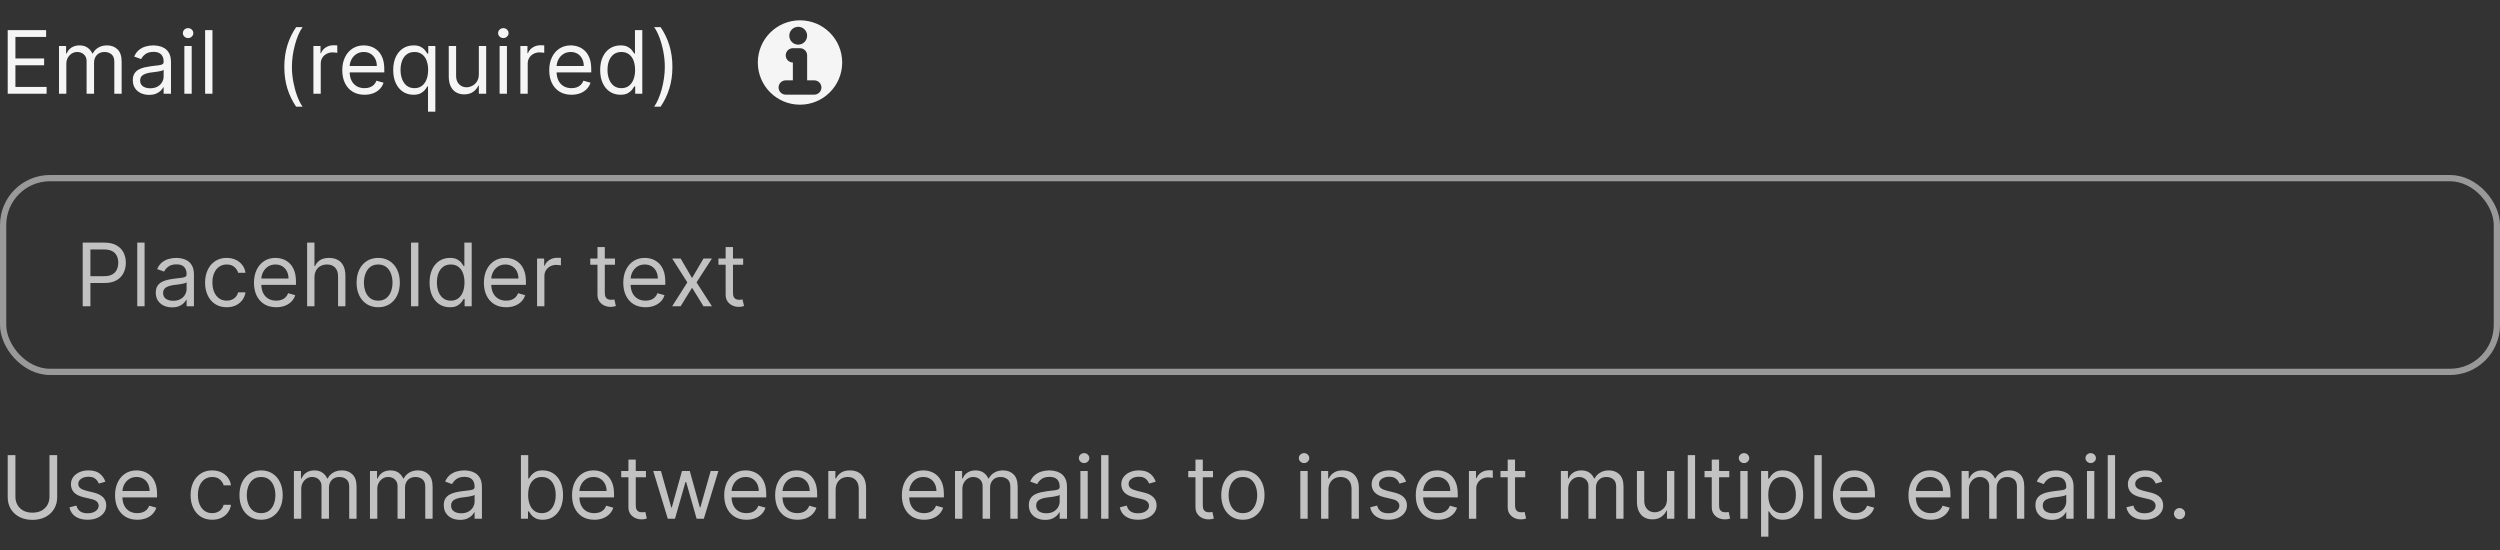<svg width="400" height="88" viewBox="0 0 400 88" fill="none" xmlns="http://www.w3.org/2000/svg">
<rect x="0" y="0" width="400" height="88" fill="#333333" stroke="none"/>
<path d="M1.233 15V4.818H7.378V5.912H2.466V9.352H7.06V10.446H2.466V13.906H7.457V15H1.233ZM9.441 15V7.364H10.575V8.557H10.674C10.833 8.149 11.09 7.833 11.445 7.607C11.799 7.379 12.225 7.264 12.722 7.264C13.226 7.264 13.645 7.379 13.98 7.607C14.318 7.833 14.582 8.149 14.771 8.557H14.85C15.046 8.162 15.339 7.849 15.73 7.617C16.121 7.382 16.59 7.264 17.137 7.264C17.82 7.264 18.378 7.478 18.812 7.906C19.247 8.33 19.464 8.991 19.464 9.889V15H18.291V9.889C18.291 9.326 18.136 8.923 17.828 8.681C17.52 8.439 17.157 8.318 16.739 8.318C16.202 8.318 15.787 8.481 15.492 8.805C15.197 9.127 15.049 9.535 15.049 10.028V15H13.856V9.77C13.856 9.336 13.715 8.986 13.433 8.721C13.152 8.452 12.789 8.318 12.345 8.318C12.04 8.318 11.755 8.399 11.489 8.562C11.227 8.724 11.015 8.95 10.853 9.238C10.694 9.523 10.614 9.853 10.614 10.227V15H9.441ZM23.856 15.179C23.372 15.179 22.933 15.088 22.539 14.905C22.144 14.72 21.831 14.453 21.599 14.105C21.367 13.754 21.251 13.329 21.251 12.832C21.251 12.395 21.337 12.04 21.51 11.768C21.682 11.493 21.912 11.278 22.201 11.122C22.489 10.966 22.807 10.85 23.155 10.774C23.506 10.695 23.86 10.632 24.214 10.585C24.678 10.526 25.054 10.481 25.343 10.451C25.634 10.418 25.846 10.363 25.979 10.287C26.115 10.211 26.183 10.078 26.183 9.889V9.849C26.183 9.359 26.049 8.978 25.78 8.706C25.515 8.434 25.112 8.298 24.572 8.298C24.012 8.298 23.573 8.421 23.255 8.666C22.936 8.911 22.713 9.173 22.584 9.452L21.47 9.054C21.669 8.59 21.934 8.229 22.265 7.97C22.6 7.708 22.965 7.526 23.359 7.423C23.757 7.317 24.148 7.264 24.532 7.264C24.778 7.264 25.059 7.294 25.378 7.354C25.699 7.41 26.009 7.528 26.307 7.707C26.609 7.886 26.859 8.156 27.058 8.517C27.257 8.878 27.356 9.362 27.356 9.969V15H26.183V13.966H26.123C26.044 14.132 25.911 14.309 25.726 14.498C25.54 14.687 25.293 14.848 24.985 14.98C24.677 15.113 24.3 15.179 23.856 15.179ZM24.035 14.125C24.499 14.125 24.89 14.034 25.209 13.852C25.53 13.669 25.772 13.434 25.934 13.146C26.1 12.857 26.183 12.554 26.183 12.236V11.162C26.133 11.222 26.024 11.276 25.855 11.326C25.689 11.372 25.497 11.414 25.278 11.45C25.063 11.483 24.852 11.513 24.647 11.54C24.445 11.563 24.28 11.583 24.154 11.599C23.85 11.639 23.564 11.704 23.299 11.793C23.038 11.88 22.825 12.01 22.663 12.186C22.504 12.358 22.424 12.594 22.424 12.892C22.424 13.3 22.575 13.608 22.877 13.817C23.182 14.022 23.568 14.125 24.035 14.125ZM29.498 15V7.364H30.671V15H29.498ZM30.094 6.091C29.866 6.091 29.668 6.013 29.503 5.857C29.34 5.701 29.259 5.514 29.259 5.295C29.259 5.077 29.34 4.889 29.503 4.734C29.668 4.578 29.866 4.5 30.094 4.5C30.323 4.5 30.518 4.578 30.681 4.734C30.847 4.889 30.93 5.077 30.93 5.295C30.93 5.514 30.847 5.701 30.681 5.857C30.518 6.013 30.323 6.091 30.094 6.091ZM33.993 4.818V15H32.82V4.818H33.993Z" fill="white" fill-opacity="0.95"/>
<path d="M45.492 10.704C45.492 9.452 45.654 8.3 45.979 7.249C46.307 6.195 46.774 5.226 47.381 4.341H48.415C48.176 4.669 47.952 5.073 47.744 5.554C47.538 6.031 47.358 6.557 47.202 7.13C47.046 7.7 46.923 8.29 46.834 8.9C46.748 9.51 46.705 10.111 46.705 10.704C46.705 11.493 46.781 12.294 46.933 13.106C47.086 13.918 47.291 14.672 47.55 15.368C47.808 16.064 48.097 16.631 48.415 17.068H47.381C46.774 16.183 46.307 15.215 45.979 14.165C45.654 13.111 45.492 11.957 45.492 10.704ZM50.146 15V7.364H51.28V8.517H51.359C51.498 8.139 51.75 7.833 52.115 7.597C52.48 7.362 52.89 7.244 53.348 7.244C53.434 7.244 53.542 7.246 53.671 7.249C53.8 7.253 53.898 7.258 53.964 7.264V8.457C53.925 8.447 53.833 8.433 53.691 8.413C53.552 8.389 53.404 8.378 53.248 8.378C52.877 8.378 52.546 8.456 52.254 8.612C51.966 8.764 51.737 8.976 51.568 9.248C51.402 9.516 51.319 9.823 51.319 10.168V15H50.146ZM58.324 15.159C57.589 15.159 56.954 14.997 56.42 14.672C55.89 14.344 55.481 13.886 55.192 13.3C54.907 12.71 54.765 12.024 54.765 11.242C54.765 10.459 54.907 9.77 55.192 9.173C55.481 8.573 55.882 8.106 56.395 7.771C56.913 7.433 57.516 7.264 58.205 7.264C58.603 7.264 58.996 7.33 59.383 7.463C59.771 7.596 60.124 7.811 60.442 8.109C60.761 8.404 61.014 8.795 61.203 9.283C61.392 9.77 61.486 10.37 61.486 11.082V11.579H55.6V10.565H60.293C60.293 10.134 60.207 9.75 60.035 9.412C59.866 9.074 59.624 8.807 59.309 8.612C58.997 8.416 58.629 8.318 58.205 8.318C57.738 8.318 57.333 8.434 56.992 8.666C56.654 8.895 56.394 9.193 56.212 9.561C56.029 9.929 55.938 10.323 55.938 10.744V11.421C55.938 11.997 56.038 12.486 56.236 12.887C56.438 13.285 56.719 13.588 57.077 13.797C57.434 14.002 57.85 14.105 58.324 14.105C58.633 14.105 58.911 14.062 59.16 13.976C59.411 13.886 59.629 13.754 59.811 13.578C59.993 13.399 60.134 13.177 60.233 12.912L61.367 13.23C61.248 13.615 61.047 13.953 60.765 14.244C60.484 14.533 60.136 14.758 59.721 14.921C59.307 15.079 58.841 15.159 58.324 15.159ZM69.655 17.864H68.481V13.827H68.382C68.296 13.966 68.173 14.142 68.014 14.354C67.855 14.562 67.628 14.75 67.333 14.915C67.038 15.078 66.645 15.159 66.155 15.159C65.518 15.159 64.957 14.998 64.469 14.677C63.982 14.352 63.601 13.895 63.326 13.305C63.051 12.711 62.913 12.01 62.913 11.202C62.913 10.4 63.051 9.704 63.326 9.114C63.601 8.524 63.984 8.068 64.474 7.746C64.965 7.425 65.531 7.264 66.174 7.264C66.672 7.264 67.064 7.347 67.353 7.513C67.644 7.675 67.867 7.861 68.019 8.07C68.175 8.275 68.296 8.444 68.382 8.577H68.521V7.364H69.655V17.864ZM68.501 11.182C68.501 10.612 68.418 10.113 68.253 9.685C68.087 9.255 67.842 8.92 67.517 8.681C67.192 8.439 66.791 8.318 66.314 8.318C65.817 8.318 65.402 8.446 65.071 8.701C64.743 8.953 64.496 9.296 64.33 9.73C64.168 10.161 64.087 10.645 64.087 11.182C64.087 11.725 64.169 12.219 64.335 12.663C64.504 13.104 64.753 13.456 65.081 13.717C65.412 13.976 65.823 14.105 66.314 14.105C66.784 14.105 67.182 13.982 67.507 13.737C67.832 13.489 68.079 13.146 68.248 12.708C68.417 12.267 68.501 11.758 68.501 11.182ZM76.615 11.878V7.364H77.788V15H76.615V13.707H76.535C76.356 14.095 76.078 14.425 75.7 14.697C75.322 14.965 74.845 15.099 74.268 15.099C73.791 15.099 73.367 14.995 72.996 14.786C72.624 14.574 72.333 14.256 72.121 13.832C71.908 13.404 71.802 12.866 71.802 12.216V7.364H72.976V12.136C72.976 12.693 73.132 13.137 73.443 13.469C73.758 13.8 74.159 13.966 74.646 13.966C74.938 13.966 75.234 13.891 75.536 13.742C75.841 13.593 76.096 13.364 76.302 13.056C76.51 12.748 76.615 12.355 76.615 11.878ZM79.937 15V7.364H81.11V15H79.937ZM80.534 6.091C80.305 6.091 80.108 6.013 79.942 5.857C79.78 5.701 79.698 5.514 79.698 5.295C79.698 5.077 79.78 4.889 79.942 4.734C80.108 4.578 80.305 4.5 80.534 4.5C80.762 4.5 80.958 4.578 81.12 4.734C81.286 4.889 81.369 5.077 81.369 5.295C81.369 5.514 81.286 5.701 81.12 5.857C80.958 6.013 80.762 6.091 80.534 6.091ZM83.259 15V7.364H84.393V8.517H84.472C84.612 8.139 84.864 7.833 85.228 7.597C85.593 7.362 86.004 7.244 86.461 7.244C86.547 7.244 86.655 7.246 86.784 7.249C86.913 7.253 87.011 7.258 87.078 7.264V8.457C87.038 8.447 86.947 8.433 86.804 8.413C86.665 8.389 86.517 8.378 86.362 8.378C85.99 8.378 85.659 8.456 85.367 8.612C85.079 8.764 84.85 8.976 84.681 9.248C84.516 9.516 84.433 9.823 84.433 10.168V15H83.259ZM91.438 15.159C90.702 15.159 90.067 14.997 89.534 14.672C89.003 14.344 88.594 13.886 88.306 13.3C88.02 12.71 87.878 12.024 87.878 11.242C87.878 10.459 88.02 9.77 88.306 9.173C88.594 8.573 88.995 8.106 89.509 7.771C90.026 7.433 90.629 7.264 91.318 7.264C91.716 7.264 92.109 7.33 92.497 7.463C92.884 7.596 93.237 7.811 93.556 8.109C93.874 8.404 94.127 8.795 94.316 9.283C94.505 9.77 94.6 10.37 94.6 11.082V11.579H88.713V10.565H93.406C93.406 10.134 93.32 9.75 93.148 9.412C92.979 9.074 92.737 8.807 92.422 8.612C92.111 8.416 91.743 8.318 91.318 8.318C90.851 8.318 90.447 8.434 90.105 8.666C89.767 8.895 89.507 9.193 89.325 9.561C89.142 9.929 89.051 10.323 89.051 10.744V11.421C89.051 11.997 89.151 12.486 89.35 12.887C89.552 13.285 89.832 13.588 90.19 13.797C90.548 14.002 90.964 14.105 91.438 14.105C91.746 14.105 92.024 14.062 92.273 13.976C92.525 13.886 92.742 13.754 92.924 13.578C93.106 13.399 93.247 13.177 93.347 12.912L94.48 13.23C94.361 13.615 94.16 13.953 93.879 14.244C93.597 14.533 93.249 14.758 92.835 14.921C92.42 15.079 91.955 15.159 91.438 15.159ZM99.268 15.159C98.632 15.159 98.07 14.998 97.583 14.677C97.095 14.352 96.714 13.895 96.439 13.305C96.164 12.711 96.026 12.01 96.026 11.202C96.026 10.4 96.164 9.704 96.439 9.114C96.714 8.524 97.097 8.068 97.588 7.746C98.078 7.425 98.645 7.264 99.288 7.264C99.785 7.264 100.178 7.347 100.466 7.513C100.758 7.675 100.98 7.861 101.132 8.07C101.288 8.275 101.409 8.444 101.495 8.577H101.595V4.818H102.768V15H101.634V13.827H101.495C101.409 13.966 101.286 14.142 101.127 14.354C100.968 14.562 100.741 14.75 100.446 14.915C100.151 15.078 99.758 15.159 99.268 15.159ZM99.427 14.105C99.898 14.105 100.295 13.982 100.62 13.737C100.945 13.489 101.192 13.146 101.361 12.708C101.53 12.267 101.615 11.758 101.615 11.182C101.615 10.612 101.532 10.113 101.366 9.685C101.2 9.255 100.955 8.92 100.63 8.681C100.305 8.439 99.904 8.318 99.427 8.318C98.93 8.318 98.516 8.446 98.184 8.701C97.856 8.953 97.609 9.296 97.443 9.73C97.281 10.161 97.2 10.645 97.2 11.182C97.2 11.725 97.283 12.219 97.448 12.663C97.617 13.104 97.866 13.456 98.194 13.717C98.525 13.976 98.936 14.105 99.427 14.105ZM107.585 10.704C107.585 11.957 107.421 13.111 107.093 14.165C106.768 15.215 106.303 16.183 105.696 17.068H104.662C104.901 16.74 105.123 16.336 105.328 15.855C105.537 15.378 105.719 14.854 105.875 14.284C106.031 13.711 106.152 13.119 106.238 12.509C106.328 11.896 106.372 11.294 106.372 10.704C106.372 9.916 106.296 9.115 106.144 8.303C105.991 7.491 105.786 6.737 105.527 6.041C105.269 5.345 104.98 4.778 104.662 4.341H105.696C106.303 5.226 106.768 6.195 107.093 7.249C107.421 8.3 107.585 9.452 107.585 10.704Z" fill="white" fill-opacity="0.95"/>
<path d="M128 16.75C131.728 16.75 134.75 13.728 134.75 10C134.75 6.272 131.728 3.25 128 3.25C124.272 3.25 121.25 6.272 121.25 10C121.25 13.728 124.272 16.75 128 16.75ZM126.286 5.714C126.286 4.925 126.925 4.286 127.714 4.286C128.503 4.286 129.143 4.925 129.143 5.714C129.143 6.503 128.503 7.143 127.714 7.143C126.925 7.143 126.286 6.503 126.286 5.714ZM126.857 10C126.226 10 125.714 9.488 125.714 8.857C125.714 8.226 126.226 7.714 126.857 7.714H128C128.631 7.714 129.143 8.226 129.143 8.857V12.857H130.286C130.917 12.857 131.429 13.369 131.429 14C131.429 14.631 130.917 15.143 130.286 15.143H125.714C125.083 15.143 124.571 14.631 124.571 14C124.571 13.369 125.083 12.857 125.714 12.857H126.857V10Z" fill="white" fill-opacity="0.95"/>
<rect x="0.5" y="28.5" width="399" height="31" rx="7.5" stroke="white" stroke-opacity="0.5"/>
<path d="M13.233 49V38.818H16.673C17.472 38.818 18.125 38.962 18.632 39.251C19.142 39.536 19.52 39.922 19.766 40.409C20.011 40.896 20.134 41.44 20.134 42.04C20.134 42.64 20.011 43.185 19.766 43.675C19.524 44.166 19.149 44.557 18.642 44.849C18.135 45.137 17.485 45.281 16.693 45.281H14.227V44.188H16.653C17.2 44.188 17.639 44.093 17.971 43.904C18.302 43.715 18.543 43.46 18.692 43.139C18.844 42.814 18.921 42.447 18.921 42.04C18.921 41.632 18.844 41.267 18.692 40.946C18.543 40.624 18.301 40.373 17.966 40.19C17.631 40.005 17.187 39.912 16.634 39.912H14.466V49H13.233ZM23.134 38.818V49H21.961V38.818H23.134ZM27.53 49.179C27.046 49.179 26.607 49.088 26.212 48.906C25.818 48.72 25.505 48.453 25.273 48.105C25.041 47.754 24.925 47.33 24.925 46.832C24.925 46.395 25.011 46.04 25.183 45.769C25.356 45.493 25.586 45.278 25.875 45.122C26.163 44.966 26.481 44.85 26.829 44.774C27.18 44.695 27.533 44.632 27.888 44.585C28.352 44.526 28.728 44.481 29.017 44.451C29.308 44.418 29.52 44.363 29.653 44.287C29.789 44.211 29.857 44.078 29.857 43.889V43.849C29.857 43.359 29.723 42.978 29.454 42.706C29.189 42.434 28.786 42.298 28.246 42.298C27.686 42.298 27.247 42.421 26.928 42.666C26.61 42.911 26.387 43.173 26.257 43.452L25.144 43.054C25.343 42.59 25.608 42.229 25.939 41.97C26.274 41.708 26.638 41.526 27.033 41.423C27.431 41.317 27.822 41.264 28.206 41.264C28.451 41.264 28.733 41.294 29.051 41.354C29.373 41.41 29.683 41.528 29.981 41.707C30.283 41.886 30.533 42.156 30.732 42.517C30.931 42.878 31.03 43.362 31.03 43.969V49H29.857V47.966H29.797C29.718 48.132 29.585 48.309 29.399 48.498C29.214 48.687 28.967 48.847 28.659 48.98C28.35 49.113 27.974 49.179 27.53 49.179ZM27.709 48.125C28.173 48.125 28.564 48.034 28.882 47.852C29.204 47.669 29.446 47.434 29.608 47.146C29.774 46.857 29.857 46.554 29.857 46.236V45.162C29.807 45.222 29.698 45.276 29.529 45.326C29.363 45.372 29.171 45.414 28.952 45.45C28.736 45.483 28.526 45.513 28.32 45.54C28.118 45.563 27.954 45.583 27.828 45.599C27.523 45.639 27.238 45.704 26.973 45.793C26.711 45.88 26.499 46.01 26.337 46.186C26.178 46.358 26.098 46.594 26.098 46.892C26.098 47.3 26.249 47.608 26.551 47.817C26.855 48.022 27.242 48.125 27.709 48.125ZM36.274 49.159C35.558 49.159 34.941 48.99 34.424 48.652C33.907 48.314 33.51 47.848 33.231 47.255C32.953 46.662 32.814 45.984 32.814 45.222C32.814 44.446 32.956 43.762 33.241 43.168C33.529 42.572 33.931 42.106 34.444 41.771C34.961 41.433 35.565 41.264 36.254 41.264C36.791 41.264 37.275 41.364 37.706 41.562C38.136 41.761 38.489 42.04 38.765 42.398C39.04 42.756 39.21 43.173 39.277 43.651H38.103C38.014 43.303 37.815 42.994 37.507 42.726C37.202 42.454 36.791 42.318 36.274 42.318C35.816 42.318 35.415 42.438 35.071 42.676C34.729 42.911 34.462 43.245 34.27 43.675C34.081 44.103 33.987 44.605 33.987 45.182C33.987 45.772 34.08 46.285 34.265 46.723C34.454 47.16 34.719 47.5 35.061 47.742C35.405 47.984 35.81 48.105 36.274 48.105C36.579 48.105 36.855 48.052 37.104 47.946C37.353 47.84 37.563 47.688 37.735 47.489C37.908 47.29 38.03 47.051 38.103 46.773H39.277C39.21 47.224 39.046 47.63 38.784 47.991C38.526 48.349 38.183 48.634 37.755 48.846C37.331 49.055 36.837 49.159 36.274 49.159ZM44.194 49.159C43.458 49.159 42.823 48.997 42.289 48.672C41.759 48.344 41.35 47.886 41.061 47.3C40.776 46.71 40.634 46.024 40.634 45.242C40.634 44.459 40.776 43.77 41.061 43.173C41.35 42.573 41.751 42.106 42.265 41.771C42.782 41.433 43.385 41.264 44.074 41.264C44.472 41.264 44.865 41.331 45.252 41.463C45.64 41.596 45.993 41.811 46.311 42.109C46.63 42.404 46.883 42.795 47.072 43.283C47.261 43.77 47.355 44.37 47.355 45.082V45.58H41.469V44.565H46.162C46.162 44.135 46.076 43.75 45.904 43.412C45.735 43.074 45.493 42.807 45.178 42.611C44.866 42.416 44.498 42.318 44.074 42.318C43.607 42.318 43.203 42.434 42.861 42.666C42.523 42.895 42.263 43.193 42.081 43.561C41.898 43.929 41.807 44.323 41.807 44.744V45.42C41.807 45.997 41.907 46.486 42.105 46.887C42.308 47.285 42.588 47.588 42.946 47.797C43.304 48.002 43.72 48.105 44.194 48.105C44.502 48.105 44.78 48.062 45.029 47.976C45.281 47.886 45.498 47.754 45.68 47.578C45.862 47.399 46.003 47.177 46.103 46.912L47.236 47.23C47.117 47.615 46.916 47.953 46.635 48.244C46.353 48.533 46.005 48.758 45.591 48.92C45.176 49.08 44.711 49.159 44.194 49.159ZM50.314 44.406V49H49.14V38.818H50.314V42.557H50.413C50.592 42.162 50.86 41.849 51.218 41.617C51.58 41.382 52.06 41.264 52.66 41.264C53.181 41.264 53.636 41.369 54.027 41.577C54.418 41.783 54.722 42.099 54.937 42.527C55.156 42.951 55.265 43.492 55.265 44.148V49H54.092V44.227C54.092 43.621 53.934 43.152 53.62 42.82C53.308 42.486 52.876 42.318 52.322 42.318C51.938 42.318 51.593 42.399 51.288 42.562C50.986 42.724 50.748 42.961 50.572 43.273C50.4 43.584 50.314 43.962 50.314 44.406ZM60.514 49.159C59.825 49.159 59.22 48.995 58.699 48.667C58.182 48.339 57.778 47.88 57.486 47.29C57.198 46.7 57.054 46.01 57.054 45.222C57.054 44.426 57.198 43.732 57.486 43.139C57.778 42.545 58.182 42.084 58.699 41.756C59.22 41.428 59.825 41.264 60.514 41.264C61.203 41.264 61.807 41.428 62.324 41.756C62.844 42.084 63.248 42.545 63.537 43.139C63.828 43.732 63.974 44.426 63.974 45.222C63.974 46.01 63.828 46.7 63.537 47.29C63.248 47.88 62.844 48.339 62.324 48.667C61.807 48.995 61.203 49.159 60.514 49.159ZM60.514 48.105C61.038 48.105 61.469 47.971 61.807 47.702C62.145 47.434 62.395 47.081 62.557 46.644C62.72 46.206 62.801 45.732 62.801 45.222C62.801 44.711 62.72 44.236 62.557 43.795C62.395 43.354 62.145 42.998 61.807 42.726C61.469 42.454 61.038 42.318 60.514 42.318C59.99 42.318 59.559 42.454 59.221 42.726C58.883 42.998 58.633 43.354 58.471 43.795C58.308 44.236 58.227 44.711 58.227 45.222C58.227 45.732 58.308 46.206 58.471 46.644C58.633 47.081 58.883 47.434 59.221 47.702C59.559 47.971 59.99 48.105 60.514 48.105ZM66.939 38.818V49H65.765V38.818H66.939ZM71.971 49.159C71.335 49.159 70.773 48.998 70.286 48.677C69.799 48.352 69.417 47.895 69.142 47.305C68.867 46.711 68.73 46.01 68.73 45.202C68.73 44.4 68.867 43.704 69.142 43.114C69.417 42.524 69.8 42.068 70.291 41.746C70.781 41.425 71.348 41.264 71.991 41.264C72.488 41.264 72.881 41.347 73.169 41.513C73.461 41.675 73.683 41.861 73.835 42.07C73.991 42.275 74.112 42.444 74.198 42.577H74.298V38.818H75.471V49H74.338V47.827H74.198C74.112 47.966 73.99 48.142 73.83 48.354C73.671 48.562 73.444 48.75 73.149 48.916C72.854 49.078 72.462 49.159 71.971 49.159ZM72.13 48.105C72.601 48.105 72.999 47.983 73.323 47.737C73.648 47.489 73.895 47.146 74.064 46.708C74.233 46.267 74.318 45.758 74.318 45.182C74.318 44.612 74.235 44.113 74.069 43.685C73.903 43.255 73.658 42.92 73.333 42.681C73.008 42.439 72.607 42.318 72.13 42.318C71.633 42.318 71.219 42.446 70.887 42.701C70.559 42.953 70.312 43.296 70.147 43.73C69.984 44.161 69.903 44.645 69.903 45.182C69.903 45.725 69.986 46.219 70.151 46.663C70.32 47.104 70.569 47.456 70.897 47.717C71.229 47.976 71.64 48.105 72.13 48.105ZM80.985 49.159C80.249 49.159 79.614 48.997 79.08 48.672C78.55 48.344 78.141 47.886 77.853 47.3C77.567 46.71 77.425 46.024 77.425 45.242C77.425 44.459 77.567 43.77 77.853 43.173C78.141 42.573 78.542 42.106 79.056 41.771C79.573 41.433 80.176 41.264 80.865 41.264C81.263 41.264 81.656 41.331 82.043 41.463C82.431 41.596 82.784 41.811 83.103 42.109C83.421 42.404 83.674 42.795 83.863 43.283C84.052 43.77 84.147 44.37 84.147 45.082V45.58H78.26V44.565H82.953C82.953 44.135 82.867 43.75 82.695 43.412C82.526 43.074 82.284 42.807 81.969 42.611C81.657 42.416 81.29 42.318 80.865 42.318C80.398 42.318 79.993 42.434 79.652 42.666C79.314 42.895 79.054 43.193 78.872 43.561C78.689 43.929 78.598 44.323 78.598 44.744V45.42C78.598 45.997 78.698 46.486 78.897 46.887C79.099 47.285 79.379 47.588 79.737 47.797C80.095 48.002 80.511 48.105 80.985 48.105C81.293 48.105 81.571 48.062 81.82 47.976C82.072 47.886 82.289 47.754 82.471 47.578C82.653 47.399 82.794 47.177 82.894 46.912L84.027 47.23C83.908 47.615 83.707 47.953 83.426 48.244C83.144 48.533 82.796 48.758 82.382 48.92C81.967 49.08 81.502 49.159 80.985 49.159ZM85.931 49V41.364H87.065V42.517H87.144C87.284 42.139 87.535 41.833 87.9 41.597C88.265 41.362 88.676 41.244 89.133 41.244C89.219 41.244 89.327 41.246 89.456 41.249C89.585 41.253 89.683 41.258 89.749 41.264V42.457C89.71 42.447 89.618 42.432 89.476 42.413C89.337 42.389 89.189 42.378 89.034 42.378C88.662 42.378 88.331 42.456 88.039 42.611C87.751 42.764 87.522 42.976 87.353 43.248C87.187 43.516 87.105 43.823 87.105 44.168V49H85.931ZM98.399 41.364V42.358H94.441V41.364H98.399ZM95.595 39.534H96.768V46.812C96.768 47.144 96.816 47.392 96.912 47.558C97.012 47.721 97.138 47.83 97.29 47.886C97.446 47.939 97.61 47.966 97.782 47.966C97.912 47.966 98.018 47.959 98.1 47.946C98.183 47.929 98.25 47.916 98.299 47.906L98.538 48.96C98.459 48.99 98.347 49.02 98.205 49.05C98.062 49.083 97.882 49.099 97.663 49.099C97.332 49.099 97.007 49.028 96.689 48.886C96.374 48.743 96.112 48.526 95.903 48.234C95.698 47.943 95.595 47.575 95.595 47.131V39.534ZM103.283 49.159C102.548 49.159 101.913 48.997 101.379 48.672C100.849 48.344 100.44 47.886 100.151 47.3C99.866 46.71 99.724 46.024 99.724 45.242C99.724 44.459 99.866 43.77 100.151 43.173C100.44 42.573 100.841 42.106 101.354 41.771C101.871 41.433 102.475 41.264 103.164 41.264C103.562 41.264 103.955 41.331 104.342 41.463C104.73 41.596 105.083 41.811 105.401 42.109C105.719 42.404 105.973 42.795 106.162 43.283C106.351 43.77 106.445 44.37 106.445 45.082V45.58H100.559V44.565H105.252C105.252 44.135 105.166 43.75 104.994 43.412C104.825 43.074 104.583 42.807 104.268 42.611C103.956 42.416 103.588 42.318 103.164 42.318C102.697 42.318 102.292 42.434 101.951 42.666C101.613 42.895 101.353 43.193 101.17 43.561C100.988 43.929 100.897 44.323 100.897 44.744V45.42C100.897 45.997 100.996 46.486 101.195 46.887C101.397 47.285 101.678 47.588 102.036 47.797C102.393 48.002 102.809 48.105 103.283 48.105C103.592 48.105 103.87 48.062 104.119 47.976C104.371 47.886 104.588 47.754 104.77 47.578C104.952 47.399 105.093 47.177 105.192 46.912L106.326 47.23C106.207 47.615 106.006 47.953 105.724 48.244C105.443 48.533 105.095 48.758 104.68 48.92C104.266 49.08 103.8 49.159 103.283 49.159ZM108.9 41.364L110.73 44.486L112.559 41.364H113.911L111.445 45.182L113.911 49H112.559L110.73 46.037L108.9 49H107.548L109.974 45.182L107.548 41.364H108.9ZM118.907 41.364V42.358H114.949V41.364H118.907ZM116.103 39.534H117.276V46.812C117.276 47.144 117.324 47.392 117.42 47.558C117.52 47.721 117.645 47.83 117.798 47.886C117.954 47.939 118.118 47.966 118.29 47.966C118.419 47.966 118.525 47.959 118.608 47.946C118.691 47.929 118.757 47.916 118.807 47.906L119.046 48.96C118.966 48.99 118.855 49.02 118.713 49.05C118.57 49.083 118.39 49.099 118.171 49.099C117.839 49.099 117.515 49.028 117.196 48.886C116.882 48.743 116.62 48.526 116.411 48.234C116.205 47.943 116.103 47.575 116.103 47.131V39.534Z" fill="white" fill-opacity="0.7"/>
<path d="M7.915 72.818H9.148V79.56C9.148 80.256 8.984 80.877 8.656 81.424C8.331 81.968 7.872 82.397 7.278 82.712C6.685 83.023 5.989 83.179 5.19 83.179C4.392 83.179 3.696 83.023 3.102 82.712C2.509 82.397 2.048 81.968 1.72 81.424C1.395 80.877 1.233 80.256 1.233 79.56V72.818H2.466V79.46C2.466 79.957 2.575 80.4 2.794 80.788C3.013 81.172 3.324 81.475 3.729 81.697C4.136 81.916 4.624 82.026 5.19 82.026C5.757 82.026 6.244 81.916 6.652 81.697C7.06 81.475 7.371 81.172 7.587 80.788C7.805 80.4 7.915 79.957 7.915 79.46V72.818ZM16.86 77.074L15.806 77.372C15.74 77.197 15.642 77.026 15.513 76.86C15.387 76.691 15.214 76.552 14.996 76.442C14.777 76.333 14.497 76.278 14.155 76.278C13.688 76.278 13.299 76.386 12.987 76.602C12.679 76.814 12.525 77.084 12.525 77.412C12.525 77.704 12.631 77.934 12.843 78.103C13.055 78.272 13.386 78.413 13.837 78.526L14.971 78.804C15.653 78.97 16.162 79.223 16.497 79.565C16.832 79.903 16.999 80.338 16.999 80.872C16.999 81.31 16.873 81.701 16.621 82.046C16.373 82.39 16.025 82.662 15.577 82.861C15.13 83.06 14.609 83.159 14.016 83.159C13.237 83.159 12.593 82.99 12.082 82.652C11.572 82.314 11.249 81.82 11.113 81.171L12.226 80.892C12.332 81.303 12.533 81.611 12.828 81.817C13.126 82.022 13.516 82.125 13.996 82.125C14.543 82.125 14.977 82.009 15.299 81.777C15.624 81.542 15.786 81.26 15.786 80.932C15.786 80.667 15.693 80.445 15.508 80.266C15.322 80.083 15.037 79.947 14.652 79.858L13.38 79.56C12.681 79.394 12.167 79.137 11.839 78.789C11.514 78.438 11.351 77.999 11.351 77.472C11.351 77.041 11.472 76.66 11.714 76.328C11.96 75.997 12.293 75.737 12.714 75.548C13.138 75.359 13.618 75.264 14.155 75.264C14.911 75.264 15.504 75.43 15.935 75.761C16.369 76.093 16.678 76.53 16.86 77.074ZM21.967 83.159C21.231 83.159 20.596 82.997 20.063 82.672C19.533 82.344 19.123 81.886 18.835 81.3C18.55 80.71 18.407 80.024 18.407 79.242C18.407 78.459 18.55 77.77 18.835 77.173C19.123 76.573 19.524 76.106 20.038 75.771C20.555 75.433 21.158 75.264 21.848 75.264C22.245 75.264 22.638 75.331 23.026 75.463C23.414 75.596 23.767 75.811 24.085 76.109C24.403 76.404 24.657 76.796 24.846 77.283C25.034 77.77 25.129 78.37 25.129 79.082V79.579H19.242V78.565H23.936C23.936 78.135 23.85 77.75 23.677 77.412C23.508 77.074 23.266 76.807 22.951 76.612C22.64 76.416 22.272 76.318 21.848 76.318C21.38 76.318 20.976 76.434 20.635 76.666C20.297 76.895 20.036 77.193 19.854 77.561C19.672 77.929 19.581 78.323 19.581 78.744V79.421C19.581 79.997 19.68 80.486 19.879 80.887C20.081 81.285 20.361 81.588 20.719 81.797C21.077 82.002 21.493 82.105 21.967 82.105C22.275 82.105 22.554 82.062 22.802 81.976C23.054 81.886 23.271 81.754 23.453 81.578C23.636 81.399 23.777 81.177 23.876 80.912L25.01 81.23C24.89 81.615 24.69 81.953 24.408 82.244C24.126 82.533 23.778 82.758 23.364 82.921C22.95 83.079 22.484 83.159 21.967 83.159ZM33.953 83.159C33.238 83.159 32.621 82.99 32.104 82.652C31.587 82.314 31.189 81.848 30.911 81.255C30.633 80.662 30.493 79.984 30.493 79.222C30.493 78.446 30.636 77.762 30.921 77.168C31.209 76.572 31.61 76.106 32.124 75.771C32.641 75.433 33.244 75.264 33.934 75.264C34.471 75.264 34.954 75.364 35.385 75.562C35.816 75.761 36.169 76.04 36.444 76.398C36.719 76.756 36.89 77.173 36.956 77.651H35.783C35.694 77.303 35.495 76.994 35.186 76.726C34.882 76.454 34.471 76.318 33.953 76.318C33.496 76.318 33.095 76.438 32.75 76.676C32.409 76.912 32.142 77.245 31.95 77.675C31.761 78.103 31.666 78.605 31.666 79.182C31.666 79.772 31.759 80.285 31.945 80.723C32.134 81.16 32.399 81.5 32.74 81.742C33.085 81.984 33.489 82.105 33.953 82.105C34.258 82.105 34.535 82.052 34.784 81.946C35.032 81.84 35.243 81.688 35.415 81.489C35.587 81.29 35.71 81.051 35.783 80.773H36.956C36.89 81.224 36.726 81.629 36.464 81.991C36.206 82.349 35.863 82.634 35.435 82.846C35.011 83.055 34.517 83.159 33.953 83.159ZM41.774 83.159C41.084 83.159 40.48 82.995 39.959 82.667C39.442 82.339 39.038 81.88 38.746 81.29C38.458 80.7 38.314 80.01 38.314 79.222C38.314 78.426 38.458 77.732 38.746 77.138C39.038 76.545 39.442 76.085 39.959 75.756C40.48 75.428 41.084 75.264 41.774 75.264C42.463 75.264 43.066 75.428 43.584 75.756C44.104 76.085 44.508 76.545 44.797 77.138C45.088 77.732 45.234 78.426 45.234 79.222C45.234 80.01 45.088 80.7 44.797 81.29C44.508 81.88 44.104 82.339 43.584 82.667C43.066 82.995 42.463 83.159 41.774 83.159ZM41.774 82.105C42.297 82.105 42.728 81.971 43.066 81.702C43.404 81.434 43.655 81.081 43.817 80.644C43.98 80.206 44.061 79.732 44.061 79.222C44.061 78.711 43.98 78.236 43.817 77.795C43.655 77.354 43.404 76.998 43.066 76.726C42.728 76.454 42.297 76.318 41.774 76.318C41.25 76.318 40.819 76.454 40.481 76.726C40.143 76.998 39.893 77.354 39.73 77.795C39.568 78.236 39.487 78.711 39.487 79.222C39.487 79.732 39.568 80.206 39.73 80.644C39.893 81.081 40.143 81.434 40.481 81.702C40.819 81.971 41.25 82.105 41.774 82.105ZM47.025 83V75.364H48.159V76.557H48.258C48.417 76.149 48.674 75.833 49.029 75.607C49.383 75.379 49.809 75.264 50.306 75.264C50.81 75.264 51.229 75.379 51.564 75.607C51.902 75.833 52.166 76.149 52.355 76.557H52.434C52.63 76.162 52.923 75.849 53.314 75.617C53.705 75.382 54.174 75.264 54.721 75.264C55.404 75.264 55.962 75.478 56.397 75.906C56.831 76.33 57.048 76.991 57.048 77.889V83H55.874V77.889C55.874 77.326 55.72 76.923 55.412 76.681C55.104 76.439 54.741 76.318 54.323 76.318C53.786 76.318 53.37 76.481 53.075 76.805C52.781 77.127 52.633 77.535 52.633 78.028V83H51.44V77.77C51.44 77.336 51.299 76.986 51.017 76.721C50.736 76.452 50.373 76.318 49.928 76.318C49.623 76.318 49.339 76.399 49.073 76.562C48.812 76.724 48.599 76.95 48.437 77.238C48.278 77.523 48.198 77.853 48.198 78.227V83H47.025ZM59.193 83V75.364H60.327V76.557H60.426C60.585 76.149 60.842 75.833 61.197 75.607C61.551 75.379 61.977 75.264 62.474 75.264C62.978 75.264 63.397 75.379 63.732 75.607C64.07 75.833 64.334 76.149 64.522 76.557H64.602C64.798 76.162 65.091 75.849 65.482 75.617C65.873 75.382 66.342 75.264 66.889 75.264C67.572 75.264 68.13 75.478 68.564 75.906C68.999 76.33 69.216 76.991 69.216 77.889V83H68.042V77.889C68.042 77.326 67.888 76.923 67.58 76.681C67.272 76.439 66.909 76.318 66.491 76.318C65.954 76.318 65.538 76.481 65.243 76.805C64.948 77.127 64.801 77.535 64.801 78.028V83H63.608V77.77C63.608 77.336 63.467 76.986 63.185 76.721C62.904 76.452 62.541 76.318 62.096 76.318C61.791 76.318 61.507 76.399 61.241 76.562C60.98 76.724 60.767 76.95 60.605 77.238C60.446 77.523 60.366 77.853 60.366 78.227V83H59.193ZM73.608 83.179C73.124 83.179 72.685 83.088 72.291 82.906C71.896 82.72 71.583 82.453 71.351 82.105C71.119 81.754 71.003 81.329 71.003 80.832C71.003 80.395 71.089 80.04 71.261 79.769C71.434 79.493 71.664 79.278 71.953 79.122C72.241 78.966 72.559 78.85 72.907 78.774C73.258 78.695 73.611 78.632 73.966 78.585C74.43 78.526 74.806 78.481 75.095 78.451C75.386 78.418 75.598 78.363 75.731 78.287C75.867 78.211 75.935 78.078 75.935 77.889V77.849C75.935 77.359 75.801 76.978 75.532 76.706C75.267 76.434 74.864 76.298 74.324 76.298C73.764 76.298 73.325 76.421 73.007 76.666C72.688 76.912 72.465 77.173 72.335 77.452L71.222 77.054C71.421 76.59 71.686 76.229 72.017 75.97C72.352 75.708 72.717 75.526 73.111 75.423C73.509 75.317 73.9 75.264 74.284 75.264C74.529 75.264 74.811 75.294 75.129 75.354C75.451 75.41 75.761 75.528 76.059 75.707C76.361 75.886 76.611 76.156 76.81 76.517C77.009 76.878 77.108 77.362 77.108 77.969V83H75.935V81.966H75.875C75.796 82.132 75.663 82.309 75.478 82.498C75.292 82.687 75.045 82.847 74.737 82.98C74.428 83.113 74.052 83.179 73.608 83.179ZM73.787 82.125C74.251 82.125 74.642 82.034 74.96 81.852C75.282 81.669 75.524 81.434 75.686 81.146C75.852 80.857 75.935 80.554 75.935 80.236V79.162C75.885 79.222 75.776 79.276 75.607 79.326C75.441 79.372 75.249 79.414 75.03 79.45C74.815 79.483 74.604 79.513 74.399 79.54C74.196 79.563 74.032 79.583 73.906 79.599C73.602 79.639 73.317 79.704 73.051 79.793C72.79 79.879 72.577 80.01 72.415 80.186C72.256 80.358 72.176 80.594 72.176 80.892C72.176 81.3 72.327 81.608 72.629 81.817C72.934 82.022 73.32 82.125 73.787 82.125ZM83.346 83V72.818H84.519V76.577H84.619C84.705 76.444 84.825 76.275 84.977 76.07C85.133 75.861 85.355 75.675 85.643 75.513C85.935 75.347 86.329 75.264 86.826 75.264C87.469 75.264 88.036 75.425 88.527 75.746C89.017 76.068 89.4 76.524 89.675 77.114C89.95 77.704 90.088 78.4 90.088 79.202C90.088 80.01 89.95 80.711 89.675 81.305C89.4 81.895 89.019 82.352 88.532 82.677C88.044 82.998 87.483 83.159 86.846 83.159C86.356 83.159 85.963 83.078 85.668 82.915C85.373 82.75 85.146 82.562 84.987 82.354C84.828 82.142 84.705 81.966 84.619 81.827H84.48V83H83.346ZM84.5 79.182C84.5 79.758 84.584 80.267 84.753 80.708C84.922 81.146 85.169 81.489 85.494 81.737C85.819 81.983 86.216 82.105 86.687 82.105C87.178 82.105 87.587 81.976 87.915 81.717C88.247 81.456 88.495 81.104 88.661 80.663C88.83 80.219 88.914 79.725 88.914 79.182C88.914 78.645 88.832 78.161 88.666 77.73C88.503 77.296 88.257 76.953 87.925 76.701C87.597 76.446 87.184 76.318 86.687 76.318C86.21 76.318 85.809 76.439 85.484 76.681C85.159 76.92 84.914 77.254 84.748 77.685C84.582 78.113 84.5 78.612 84.5 79.182ZM95.084 83.159C94.348 83.159 93.714 82.997 93.18 82.672C92.65 82.344 92.24 81.886 91.952 81.3C91.667 80.71 91.525 80.024 91.525 79.242C91.525 78.459 91.667 77.77 91.952 77.173C92.24 76.573 92.641 76.106 93.155 75.771C93.672 75.433 94.275 75.264 94.965 75.264C95.363 75.264 95.755 75.331 96.143 75.463C96.531 75.596 96.884 75.811 97.202 76.109C97.52 76.404 97.774 76.796 97.963 77.283C98.152 77.77 98.246 78.37 98.246 79.082V79.579H92.36V78.565H97.053C97.053 78.135 96.967 77.75 96.794 77.412C96.625 77.074 96.383 76.807 96.069 76.612C95.757 76.416 95.389 76.318 94.965 76.318C94.498 76.318 94.093 76.434 93.752 76.666C93.414 76.895 93.153 77.193 92.971 77.561C92.789 77.929 92.698 78.323 92.698 78.744V79.421C92.698 79.997 92.797 80.486 92.996 80.887C93.198 81.285 93.478 81.588 93.836 81.797C94.194 82.002 94.61 82.105 95.084 82.105C95.392 82.105 95.671 82.062 95.919 81.976C96.171 81.886 96.388 81.754 96.571 81.578C96.753 81.399 96.894 81.177 96.993 80.912L98.127 81.23C98.007 81.615 97.807 81.953 97.525 82.244C97.243 82.533 96.895 82.758 96.481 82.921C96.067 83.079 95.601 83.159 95.084 83.159ZM103.352 75.364V76.358H99.394V75.364H103.352ZM100.548 73.534H101.721V80.812C101.721 81.144 101.769 81.392 101.865 81.558C101.965 81.721 102.091 81.83 102.243 81.886C102.399 81.939 102.563 81.966 102.735 81.966C102.865 81.966 102.971 81.959 103.054 81.946C103.136 81.93 103.203 81.916 103.252 81.906L103.491 82.96C103.412 82.99 103.301 83.02 103.158 83.05C103.016 83.083 102.835 83.099 102.616 83.099C102.285 83.099 101.96 83.028 101.642 82.886C101.327 82.743 101.065 82.526 100.856 82.234C100.651 81.943 100.548 81.575 100.548 81.131V73.534ZM106.847 83L104.52 75.364H105.753L107.404 81.21H107.483L109.114 75.364H110.367L111.978 81.19H112.057L113.708 75.364H114.941L112.614 83H111.461L109.79 77.133H109.671L108 83H106.847ZM119.434 83.159C118.698 83.159 118.063 82.997 117.53 82.672C116.999 82.344 116.59 81.886 116.302 81.3C116.017 80.71 115.874 80.024 115.874 79.242C115.874 78.459 116.017 77.77 116.302 77.173C116.59 76.573 116.991 76.106 117.505 75.771C118.022 75.433 118.625 75.264 119.314 75.264C119.712 75.264 120.105 75.331 120.493 75.463C120.881 75.596 121.233 75.811 121.552 76.109C121.87 76.404 122.123 76.796 122.312 77.283C122.501 77.77 122.596 78.37 122.596 79.082V79.579H116.709V78.565H121.403C121.403 78.135 121.316 77.75 121.144 77.412C120.975 77.074 120.733 76.807 120.418 76.612C120.107 76.416 119.739 76.318 119.314 76.318C118.847 76.318 118.443 76.434 118.101 76.666C117.763 76.895 117.503 77.193 117.321 77.561C117.139 77.929 117.047 78.323 117.047 78.744V79.421C117.047 79.997 117.147 80.486 117.346 80.887C117.548 81.285 117.828 81.588 118.186 81.797C118.544 82.002 118.96 82.105 119.434 82.105C119.742 82.105 120.02 82.062 120.269 81.976C120.521 81.886 120.738 81.754 120.92 81.578C121.103 81.399 121.243 81.177 121.343 80.912L122.476 81.23C122.357 81.615 122.157 81.953 121.875 82.244C121.593 82.533 121.245 82.758 120.831 82.921C120.416 83.079 119.951 83.159 119.434 83.159ZM127.582 83.159C126.846 83.159 126.212 82.997 125.678 82.672C125.148 82.344 124.738 81.886 124.45 81.3C124.165 80.71 124.023 80.024 124.023 79.242C124.023 78.459 124.165 77.77 124.45 77.173C124.738 76.573 125.14 76.106 125.653 75.771C126.17 75.433 126.773 75.264 127.463 75.264C127.861 75.264 128.253 75.331 128.641 75.463C129.029 75.596 129.382 75.811 129.7 76.109C130.018 76.404 130.272 76.796 130.461 77.283C130.65 77.77 130.744 78.37 130.744 79.082V79.579H124.858V78.565H129.551C129.551 78.135 129.465 77.75 129.292 77.412C129.123 77.074 128.881 76.807 128.567 76.612C128.255 76.416 127.887 76.318 127.463 76.318C126.996 76.318 126.591 76.434 126.25 76.666C125.912 76.895 125.652 77.193 125.469 77.561C125.287 77.929 125.196 78.323 125.196 78.744V79.421C125.196 79.997 125.295 80.486 125.494 80.887C125.696 81.285 125.976 81.588 126.334 81.797C126.692 82.002 127.108 82.105 127.582 82.105C127.89 82.105 128.169 82.062 128.417 81.976C128.669 81.886 128.886 81.754 129.069 81.578C129.251 81.399 129.392 81.177 129.491 80.912L130.625 81.23C130.506 81.615 130.305 81.953 130.023 82.244C129.742 82.533 129.394 82.758 128.979 82.921C128.565 83.079 128.099 83.159 127.582 83.159ZM133.702 78.406V83H132.529V75.364H133.662V76.557H133.762C133.941 76.169 134.213 75.858 134.577 75.622C134.942 75.383 135.412 75.264 135.989 75.264C136.506 75.264 136.959 75.37 137.346 75.582C137.734 75.791 138.036 76.109 138.251 76.537C138.467 76.961 138.574 77.498 138.574 78.148V83H137.401V78.227C137.401 77.627 137.245 77.16 136.934 76.825C136.622 76.487 136.195 76.318 135.651 76.318C135.277 76.318 134.942 76.399 134.647 76.562C134.355 76.724 134.125 76.961 133.956 77.273C133.787 77.584 133.702 77.962 133.702 78.406ZM147.858 83.159C147.122 83.159 146.487 82.997 145.953 82.672C145.423 82.344 145.014 81.886 144.725 81.3C144.44 80.71 144.298 80.024 144.298 79.242C144.298 78.459 144.44 77.77 144.725 77.173C145.014 76.573 145.415 76.106 145.929 75.771C146.446 75.433 147.049 75.264 147.738 75.264C148.136 75.264 148.529 75.331 148.917 75.463C149.304 75.596 149.657 75.811 149.975 76.109C150.294 76.404 150.547 76.796 150.736 77.283C150.925 77.77 151.02 78.37 151.02 79.082V79.579H145.133V78.565H149.826C149.826 78.135 149.74 77.75 149.568 77.412C149.399 77.074 149.157 76.807 148.842 76.612C148.53 76.416 148.163 76.318 147.738 76.318C147.271 76.318 146.867 76.434 146.525 76.666C146.187 76.895 145.927 77.193 145.745 77.561C145.562 77.929 145.471 78.323 145.471 78.744V79.421C145.471 79.997 145.571 80.486 145.77 80.887C145.972 81.285 146.252 81.588 146.61 81.797C146.968 82.002 147.384 82.105 147.858 82.105C148.166 82.105 148.444 82.062 148.693 81.976C148.945 81.886 149.162 81.754 149.344 81.578C149.526 81.399 149.667 81.177 149.767 80.912L150.9 81.23C150.781 81.615 150.58 81.953 150.299 82.244C150.017 82.533 149.669 82.758 149.255 82.921C148.84 83.079 148.375 83.159 147.858 83.159ZM152.804 83V75.364H153.938V76.557H154.037C154.196 76.149 154.453 75.833 154.808 75.607C155.163 75.379 155.588 75.264 156.086 75.264C156.589 75.264 157.009 75.379 157.343 75.607C157.681 75.833 157.945 76.149 158.134 76.557H158.213C158.409 76.162 158.702 75.849 159.093 75.617C159.484 75.382 159.953 75.264 160.5 75.264C161.183 75.264 161.742 75.478 162.176 75.906C162.61 76.33 162.827 76.991 162.827 77.889V83H161.654V77.889C161.654 77.326 161.5 76.923 161.191 76.681C160.883 76.439 160.52 76.318 160.103 76.318C159.566 76.318 159.15 76.481 158.855 76.805C158.56 77.127 158.412 77.535 158.412 78.028V83H157.219V77.77C157.219 77.336 157.078 76.986 156.797 76.721C156.515 76.452 156.152 76.318 155.708 76.318C155.403 76.318 155.118 76.399 154.853 76.562C154.591 76.724 154.379 76.95 154.216 77.238C154.057 77.523 153.978 77.853 153.978 78.227V83H152.804ZM167.219 83.179C166.736 83.179 166.296 83.088 165.902 82.906C165.508 82.72 165.194 82.453 164.962 82.105C164.73 81.754 164.614 81.329 164.614 80.832C164.614 80.395 164.701 80.04 164.873 79.769C165.045 79.493 165.276 79.278 165.564 79.122C165.852 78.966 166.17 78.85 166.518 78.774C166.87 78.695 167.223 78.632 167.577 78.585C168.041 78.526 168.418 78.481 168.706 78.451C168.998 78.418 169.21 78.363 169.342 78.287C169.478 78.211 169.546 78.078 169.546 77.889V77.849C169.546 77.359 169.412 76.978 169.143 76.706C168.878 76.434 168.476 76.298 167.935 76.298C167.375 76.298 166.936 76.421 166.618 76.666C166.3 76.912 166.076 77.173 165.947 77.452L164.833 77.054C165.032 76.59 165.297 76.229 165.629 75.97C165.963 75.708 166.328 75.526 166.722 75.423C167.12 75.317 167.511 75.264 167.896 75.264C168.141 75.264 168.423 75.294 168.741 75.354C169.062 75.41 169.372 75.528 169.67 75.707C169.972 75.886 170.222 76.156 170.421 76.517C170.62 76.878 170.719 77.362 170.719 77.969V83H169.546V81.966H169.487C169.407 82.132 169.274 82.309 169.089 82.498C168.903 82.687 168.656 82.847 168.348 82.98C168.04 83.113 167.664 83.179 167.219 83.179ZM167.398 82.125C167.862 82.125 168.254 82.034 168.572 81.852C168.893 81.669 169.135 81.434 169.298 81.146C169.463 80.857 169.546 80.554 169.546 80.236V79.162C169.496 79.222 169.387 79.276 169.218 79.326C169.052 79.372 168.86 79.414 168.641 79.45C168.426 79.483 168.215 79.513 168.01 79.54C167.808 79.563 167.644 79.583 167.518 79.599C167.213 79.639 166.928 79.704 166.663 79.793C166.401 79.879 166.189 80.01 166.026 80.186C165.867 80.358 165.788 80.594 165.788 80.892C165.788 81.3 165.938 81.608 166.24 81.817C166.545 82.022 166.931 82.125 167.398 82.125ZM172.861 83V75.364H174.034V83H172.861ZM173.458 74.091C173.229 74.091 173.032 74.013 172.866 73.857C172.704 73.701 172.622 73.514 172.622 73.296C172.622 73.077 172.704 72.889 172.866 72.734C173.032 72.578 173.229 72.5 173.458 72.5C173.686 72.5 173.882 72.578 174.044 72.734C174.21 72.889 174.293 73.077 174.293 73.296C174.293 73.514 174.21 73.701 174.044 73.857C173.882 74.013 173.686 74.091 173.458 74.091ZM177.357 72.818V83H176.183V72.818H177.357ZM184.915 77.074L183.861 77.372C183.794 77.197 183.697 77.026 183.567 76.86C183.441 76.691 183.269 76.552 183.05 76.442C182.831 76.333 182.551 76.278 182.21 76.278C181.743 76.278 181.353 76.386 181.042 76.602C180.733 76.814 180.579 77.084 180.579 77.412C180.579 77.704 180.685 77.934 180.898 78.103C181.11 78.272 181.441 78.413 181.892 78.526L183.025 78.804C183.708 78.97 184.217 79.223 184.552 79.565C184.886 79.903 185.054 80.338 185.054 80.872C185.054 81.31 184.928 81.701 184.676 82.046C184.427 82.39 184.079 82.662 183.632 82.861C183.184 83.06 182.664 83.159 182.071 83.159C181.292 83.159 180.647 82.99 180.137 82.652C179.626 82.314 179.303 81.82 179.167 81.171L180.281 80.892C180.387 81.303 180.588 81.611 180.883 81.817C181.181 82.022 181.57 82.125 182.051 82.125C182.598 82.125 183.032 82.009 183.354 81.777C183.678 81.542 183.841 81.26 183.841 80.932C183.841 80.667 183.748 80.445 183.562 80.266C183.377 80.083 183.092 79.947 182.707 79.858L181.434 79.56C180.735 79.394 180.221 79.137 179.893 78.789C179.568 78.438 179.406 77.999 179.406 77.472C179.406 77.041 179.527 76.66 179.769 76.328C180.014 75.997 180.347 75.737 180.768 75.548C181.193 75.359 181.673 75.264 182.21 75.264C182.966 75.264 183.559 75.43 183.99 75.761C184.424 76.093 184.732 76.53 184.915 77.074ZM194.078 75.364V76.358H190.121V75.364H194.078ZM191.275 73.534H192.448V80.812C192.448 81.144 192.496 81.392 192.592 81.558C192.691 81.721 192.817 81.83 192.97 81.886C193.126 81.939 193.29 81.966 193.462 81.966C193.591 81.966 193.697 81.959 193.78 81.946C193.863 81.93 193.929 81.916 193.979 81.906L194.218 82.96C194.138 82.99 194.027 83.02 193.885 83.05C193.742 83.083 193.561 83.099 193.343 83.099C193.011 83.099 192.686 83.028 192.368 82.886C192.053 82.743 191.792 82.526 191.583 82.234C191.377 81.943 191.275 81.575 191.275 81.131V73.534ZM198.864 83.159C198.174 83.159 197.569 82.995 197.049 82.667C196.532 82.339 196.128 81.88 195.836 81.29C195.548 80.7 195.403 80.01 195.403 79.222C195.403 78.426 195.548 77.732 195.836 77.138C196.128 76.545 196.532 76.085 197.049 75.756C197.569 75.428 198.174 75.264 198.864 75.264C199.553 75.264 200.156 75.428 200.673 75.756C201.194 76.085 201.598 76.545 201.886 77.138C202.178 77.732 202.324 78.426 202.324 79.222C202.324 80.01 202.178 80.7 201.886 81.29C201.598 81.88 201.194 82.339 200.673 82.667C200.156 82.995 199.553 83.159 198.864 83.159ZM198.864 82.105C199.387 82.105 199.818 81.971 200.156 81.702C200.494 81.434 200.745 81.081 200.907 80.644C201.069 80.206 201.151 79.732 201.151 79.222C201.151 78.711 201.069 78.236 200.907 77.795C200.745 77.354 200.494 76.998 200.156 76.726C199.818 76.454 199.387 76.318 198.864 76.318C198.34 76.318 197.909 76.454 197.571 76.726C197.233 76.998 196.983 77.354 196.82 77.795C196.658 78.236 196.577 78.711 196.577 79.222C196.577 79.732 196.658 80.206 196.82 80.644C196.983 81.081 197.233 81.434 197.571 81.702C197.909 81.971 198.34 82.105 198.864 82.105ZM208.052 83V75.364H209.226V83H208.052ZM208.649 74.091C208.42 74.091 208.223 74.013 208.057 73.857C207.895 73.701 207.814 73.514 207.814 73.296C207.814 73.077 207.895 72.889 208.057 72.734C208.223 72.578 208.42 72.5 208.649 72.5C208.878 72.5 209.073 72.578 209.236 72.734C209.401 72.889 209.484 73.077 209.484 73.296C209.484 73.514 209.401 73.701 209.236 73.857C209.073 74.013 208.878 74.091 208.649 74.091ZM212.548 78.406V83H211.375V75.364H212.508V76.557H212.608C212.787 76.169 213.058 75.858 213.423 75.622C213.788 75.383 214.258 75.264 214.835 75.264C215.352 75.264 215.804 75.37 216.192 75.582C216.58 75.791 216.882 76.109 217.097 76.537C217.312 76.961 217.42 77.498 217.42 78.148V83H216.247V78.227C216.247 77.627 216.091 77.16 215.779 76.825C215.468 76.487 215.04 76.318 214.497 76.318C214.122 76.318 213.788 76.399 213.493 76.562C213.201 76.724 212.971 76.961 212.801 77.273C212.632 77.584 212.548 77.962 212.548 78.406ZM224.973 77.074L223.919 77.372C223.853 77.197 223.755 77.026 223.626 76.86C223.5 76.691 223.328 76.552 223.109 76.442C222.89 76.333 222.61 76.278 222.269 76.278C221.801 76.278 221.412 76.386 221.1 76.602C220.792 76.814 220.638 77.084 220.638 77.412C220.638 77.704 220.744 77.934 220.956 78.103C221.168 78.272 221.5 78.413 221.95 78.526L223.084 78.804C223.767 78.97 224.276 79.223 224.61 79.565C224.945 79.903 225.112 80.338 225.112 80.872C225.112 81.31 224.986 81.701 224.735 82.046C224.486 82.39 224.138 82.662 223.691 82.861C223.243 83.06 222.723 83.159 222.129 83.159C221.351 83.159 220.706 82.99 220.195 82.652C219.685 82.314 219.362 81.82 219.226 81.171L220.34 80.892C220.446 81.303 220.646 81.611 220.941 81.817C221.24 82.022 221.629 82.125 222.11 82.125C222.656 82.125 223.091 82.009 223.412 81.777C223.737 81.542 223.899 81.26 223.899 80.932C223.899 80.667 223.807 80.445 223.621 80.266C223.435 80.083 223.15 79.947 222.766 79.858L221.493 79.56C220.794 79.394 220.28 79.137 219.952 78.789C219.627 78.438 219.465 77.999 219.465 77.472C219.465 77.041 219.586 76.66 219.828 76.328C220.073 75.997 220.406 75.737 220.827 75.548C221.251 75.359 221.732 75.264 222.269 75.264C223.024 75.264 223.618 75.43 224.048 75.761C224.483 76.093 224.791 76.53 224.973 77.074ZM230.08 83.159C229.344 83.159 228.71 82.997 228.176 82.672C227.646 82.344 227.237 81.886 226.948 81.3C226.663 80.71 226.521 80.024 226.521 79.242C226.521 78.459 226.663 77.77 226.948 77.173C227.237 76.573 227.638 76.106 228.151 75.771C228.668 75.433 229.272 75.264 229.961 75.264C230.359 75.264 230.751 75.331 231.139 75.463C231.527 75.596 231.88 75.811 232.198 76.109C232.516 76.404 232.77 76.796 232.959 77.283C233.148 77.77 233.242 78.37 233.242 79.082V79.579H227.356V78.565H232.049C232.049 78.135 231.963 77.75 231.79 77.412C231.621 77.074 231.379 76.807 231.065 76.612C230.753 76.416 230.385 76.318 229.961 76.318C229.494 76.318 229.089 76.434 228.748 76.666C228.41 76.895 228.15 77.193 227.967 77.561C227.785 77.929 227.694 78.323 227.694 78.744V79.421C227.694 79.997 227.793 80.486 227.992 80.887C228.194 81.285 228.474 81.588 228.832 81.797C229.19 82.002 229.606 82.105 230.08 82.105C230.388 82.105 230.667 82.062 230.915 81.976C231.167 81.886 231.384 81.754 231.567 81.578C231.749 81.399 231.89 81.177 231.989 80.912L233.123 81.23C233.004 81.615 232.803 81.953 232.521 82.244C232.24 82.533 231.892 82.758 231.477 82.921C231.063 83.079 230.597 83.159 230.08 83.159ZM235.027 83V75.364H236.161V76.517H236.24C236.379 76.139 236.631 75.833 236.996 75.597C237.36 75.362 237.771 75.244 238.229 75.244C238.315 75.244 238.423 75.246 238.552 75.249C238.681 75.253 238.779 75.258 238.845 75.264V76.457C238.805 76.447 238.714 76.433 238.572 76.413C238.433 76.389 238.285 76.378 238.129 76.378C237.758 76.378 237.427 76.456 237.135 76.612C236.847 76.764 236.618 76.976 236.449 77.248C236.283 77.516 236.2 77.823 236.2 78.168V83H235.027ZM244.036 75.364V76.358H240.078V75.364H244.036ZM241.232 73.534H242.405V80.812C242.405 81.144 242.453 81.392 242.549 81.558C242.648 81.721 242.774 81.83 242.927 81.886C243.083 81.939 243.247 81.966 243.419 81.966C243.548 81.966 243.654 81.959 243.737 81.946C243.82 81.93 243.886 81.916 243.936 81.906L244.175 82.96C244.095 82.99 243.984 83.02 243.842 83.05C243.699 83.083 243.518 83.099 243.3 83.099C242.968 83.099 242.643 83.028 242.325 82.886C242.01 82.743 241.749 82.526 241.54 82.234C241.334 81.943 241.232 81.575 241.232 81.131V73.534ZM249.738 83V75.364H250.871V76.557H250.971C251.13 76.149 251.387 75.833 251.741 75.607C252.096 75.379 252.522 75.264 253.019 75.264C253.523 75.264 253.942 75.379 254.277 75.607C254.615 75.833 254.879 76.149 255.067 76.557H255.147C255.343 76.162 255.636 75.849 256.027 75.617C256.418 75.382 256.887 75.264 257.434 75.264C258.117 75.264 258.675 75.478 259.109 75.906C259.544 76.33 259.761 76.991 259.761 77.889V83H258.587V77.889C258.587 77.326 258.433 76.923 258.125 76.681C257.817 76.439 257.454 76.318 257.036 76.318C256.499 76.318 256.083 76.481 255.788 76.805C255.493 77.127 255.346 77.535 255.346 78.028V83H254.153V77.77C254.153 77.336 254.012 76.986 253.73 76.721C253.448 76.452 253.085 76.318 252.641 76.318C252.336 76.318 252.051 76.399 251.786 76.562C251.524 76.724 251.312 76.95 251.15 77.238C250.991 77.523 250.911 77.853 250.911 78.227V83H249.738ZM266.718 79.878V75.364H267.892V83H266.718V81.707H266.639C266.46 82.095 266.181 82.425 265.804 82.697C265.426 82.965 264.949 83.099 264.372 83.099C263.895 83.099 263.47 82.995 263.099 82.786C262.728 82.574 262.436 82.256 262.224 81.832C262.012 81.404 261.906 80.865 261.906 80.216V75.364H263.079V80.136C263.079 80.693 263.235 81.137 263.547 81.469C263.861 81.8 264.262 81.966 264.75 81.966C265.041 81.966 265.338 81.891 265.64 81.742C265.944 81.593 266.2 81.364 266.405 81.056C266.614 80.748 266.718 80.355 266.718 79.878ZM271.214 72.818V83H270.041V72.818H271.214ZM276.684 75.364V76.358H272.727V75.364H276.684ZM273.88 73.534H275.053V80.812C275.053 81.144 275.101 81.392 275.197 81.558C275.297 81.721 275.423 81.83 275.575 81.886C275.731 81.939 275.895 81.966 276.067 81.966C276.197 81.966 276.303 81.959 276.386 81.946C276.469 81.93 276.535 81.916 276.585 81.906L276.823 82.96C276.744 82.99 276.633 83.02 276.49 83.05C276.348 83.083 276.167 83.099 275.948 83.099C275.617 83.099 275.292 83.028 274.974 82.886C274.659 82.743 274.397 82.526 274.188 82.234C273.983 81.943 273.88 81.575 273.88 81.131V73.534ZM278.449 83V75.364H279.622V83H278.449ZM279.045 74.091C278.817 74.091 278.62 74.013 278.454 73.857C278.291 73.701 278.21 73.514 278.21 73.296C278.21 73.077 278.291 72.889 278.454 72.734C278.62 72.578 278.817 72.5 279.045 72.5C279.274 72.5 279.47 72.578 279.632 72.734C279.798 72.889 279.881 73.077 279.881 73.296C279.881 73.514 279.798 73.701 279.632 73.857C279.47 74.013 279.274 74.091 279.045 74.091ZM281.771 85.864V75.364H282.905V76.577H283.044C283.13 76.444 283.249 76.275 283.402 76.07C283.558 75.861 283.78 75.675 284.068 75.513C284.36 75.347 284.754 75.264 285.251 75.264C285.894 75.264 286.461 75.425 286.952 75.746C287.442 76.068 287.825 76.524 288.1 77.114C288.375 77.704 288.513 78.4 288.513 79.202C288.513 80.01 288.375 80.711 288.1 81.305C287.825 81.895 287.444 82.352 286.956 82.677C286.469 82.998 285.907 83.159 285.271 83.159C284.781 83.159 284.388 83.078 284.093 82.915C283.798 82.75 283.571 82.562 283.412 82.354C283.253 82.142 283.13 81.966 283.044 81.827H282.944V85.864H281.771ZM282.925 79.182C282.925 79.758 283.009 80.267 283.178 80.708C283.347 81.146 283.594 81.489 283.919 81.737C284.244 81.983 284.641 82.105 285.112 82.105C285.603 82.105 286.012 81.976 286.34 81.717C286.671 81.456 286.92 81.104 287.086 80.663C287.255 80.219 287.339 79.725 287.339 79.182C287.339 78.645 287.256 78.161 287.091 77.73C286.928 77.296 286.681 76.953 286.35 76.701C286.022 76.446 285.609 76.318 285.112 76.318C284.635 76.318 284.234 76.439 283.909 76.681C283.584 76.92 283.339 77.254 283.173 77.685C283.007 78.113 282.925 78.612 282.925 79.182ZM291.476 72.818V83H290.302V72.818H291.476ZM296.826 83.159C296.091 83.159 295.456 82.997 294.922 82.672C294.392 82.344 293.983 81.886 293.694 81.3C293.409 80.71 293.267 80.024 293.267 79.242C293.267 78.459 293.409 77.77 293.694 77.173C293.983 76.573 294.384 76.106 294.897 75.771C295.414 75.433 296.018 75.264 296.707 75.264C297.105 75.264 297.498 75.331 297.885 75.463C298.273 75.596 298.626 75.811 298.944 76.109C299.262 76.404 299.516 76.796 299.705 77.283C299.894 77.77 299.988 78.37 299.988 79.082V79.579H294.102V78.565H298.795C298.795 78.135 298.709 77.75 298.537 77.412C298.368 77.074 298.126 76.807 297.811 76.612C297.499 76.416 297.131 76.318 296.707 76.318C296.24 76.318 295.835 76.434 295.494 76.666C295.156 76.895 294.896 77.193 294.713 77.561C294.531 77.929 294.44 78.323 294.44 78.744V79.421C294.44 79.997 294.539 80.486 294.738 80.887C294.94 81.285 295.221 81.588 295.578 81.797C295.936 82.002 296.352 82.105 296.826 82.105C297.135 82.105 297.413 82.062 297.662 81.976C297.913 81.886 298.131 81.754 298.313 81.578C298.495 81.399 298.636 81.177 298.735 80.912L299.869 81.23C299.75 81.615 299.549 81.953 299.267 82.244C298.986 82.533 298.638 82.758 298.223 82.921C297.809 83.079 297.343 83.159 296.826 83.159ZM308.912 83.159C308.176 83.159 307.542 82.997 307.008 82.672C306.478 82.344 306.069 81.886 305.78 81.3C305.495 80.71 305.353 80.024 305.353 79.242C305.353 78.459 305.495 77.77 305.78 77.173C306.069 76.573 306.47 76.106 306.983 75.771C307.5 75.433 308.104 75.264 308.793 75.264C309.191 75.264 309.583 75.331 309.971 75.463C310.359 75.596 310.712 75.811 311.03 76.109C311.348 76.404 311.602 76.796 311.791 77.283C311.98 77.77 312.074 78.37 312.074 79.082V79.579H306.188V78.565H310.881C310.881 78.135 310.795 77.75 310.623 77.412C310.453 77.074 310.212 76.807 309.897 76.612C309.585 76.416 309.217 76.318 308.793 76.318C308.326 76.318 307.921 76.434 307.58 76.666C307.242 76.895 306.982 77.193 306.799 77.561C306.617 77.929 306.526 78.323 306.526 78.744V79.421C306.526 79.997 306.625 80.486 306.824 80.887C307.026 81.285 307.306 81.588 307.664 81.797C308.022 82.002 308.438 82.105 308.912 82.105C309.221 82.105 309.499 82.062 309.748 81.976C309.999 81.886 310.217 81.754 310.399 81.578C310.581 81.399 310.722 81.177 310.821 80.912L311.955 81.23C311.836 81.615 311.635 81.953 311.353 82.244C311.072 82.533 310.724 82.758 310.309 82.921C309.895 83.079 309.429 83.159 308.912 83.159ZM313.859 83V75.364H314.993V76.557H315.092C315.251 76.149 315.508 75.833 315.863 75.607C316.217 75.379 316.643 75.264 317.14 75.264C317.644 75.264 318.063 75.379 318.398 75.607C318.736 75.833 319 76.149 319.189 76.557H319.268C319.464 76.162 319.757 75.849 320.148 75.617C320.539 75.382 321.008 75.264 321.555 75.264C322.238 75.264 322.796 75.478 323.23 75.906C323.665 76.33 323.882 76.991 323.882 77.889V83H322.708V77.889C322.708 77.326 322.554 76.923 322.246 76.681C321.938 76.439 321.575 76.318 321.157 76.318C320.62 76.318 320.204 76.481 319.909 76.805C319.614 77.127 319.467 77.535 319.467 78.028V83H318.274V77.77C318.274 77.336 318.133 76.986 317.851 76.721C317.569 76.452 317.207 76.318 316.762 76.318C316.458 76.318 316.172 76.399 315.907 76.562C315.645 76.724 315.433 76.95 315.271 77.238C315.112 77.523 315.032 77.853 315.032 78.227V83H313.859ZM328.274 83.179C327.79 83.179 327.351 83.088 326.957 82.906C326.562 82.72 326.249 82.453 326.017 82.105C325.785 81.754 325.669 81.329 325.669 80.832C325.669 80.395 325.755 80.04 325.928 79.769C326.1 79.493 326.33 79.278 326.619 79.122C326.907 78.966 327.225 78.85 327.573 78.774C327.924 78.695 328.277 78.632 328.632 78.585C329.096 78.526 329.472 78.481 329.761 78.451C330.052 78.418 330.264 78.363 330.397 78.287C330.533 78.211 330.601 78.078 330.601 77.889V77.849C330.601 77.359 330.467 76.978 330.198 76.706C329.933 76.434 329.53 76.298 328.99 76.298C328.43 76.298 327.991 76.421 327.673 76.666C327.354 76.912 327.131 77.173 327.001 77.452L325.888 77.054C326.087 76.59 326.352 76.229 326.683 75.97C327.018 75.708 327.383 75.526 327.777 75.423C328.175 75.317 328.566 75.264 328.95 75.264C329.196 75.264 329.477 75.294 329.795 75.354C330.117 75.41 330.427 75.528 330.725 75.707C331.027 75.886 331.277 76.156 331.476 76.517C331.675 76.878 331.774 77.362 331.774 77.969V83H330.601V81.966H330.541C330.462 82.132 330.329 82.309 330.143 82.498C329.958 82.687 329.711 82.847 329.403 82.98C329.094 83.113 328.718 83.179 328.274 83.179ZM328.453 82.125C328.917 82.125 329.308 82.034 329.626 81.852C329.948 81.669 330.19 81.434 330.352 81.146C330.518 80.857 330.601 80.554 330.601 80.236V79.162C330.551 79.222 330.442 79.276 330.273 79.326C330.107 79.372 329.915 79.414 329.696 79.45C329.481 79.483 329.27 79.513 329.065 79.54C328.862 79.563 328.698 79.583 328.572 79.599C328.268 79.639 327.982 79.704 327.717 79.793C327.455 79.879 327.243 80.01 327.081 80.186C326.922 80.358 326.842 80.594 326.842 80.892C326.842 81.3 326.993 81.608 327.295 81.817C327.6 82.022 327.986 82.125 328.453 82.125ZM333.916 83V75.364H335.089V83H333.916ZM334.512 74.091C334.284 74.091 334.086 74.013 333.921 73.857C333.758 73.701 333.677 73.514 333.677 73.296C333.677 73.077 333.758 72.889 333.921 72.734C334.086 72.578 334.284 72.5 334.512 72.5C334.741 72.5 334.936 72.578 335.099 72.734C335.265 72.889 335.347 73.077 335.347 73.296C335.347 73.514 335.265 73.701 335.099 73.857C334.936 74.013 334.741 74.091 334.512 74.091ZM338.411 72.818V83H337.238V72.818H338.411ZM345.969 77.074L344.915 77.372C344.849 77.197 344.751 77.026 344.622 76.86C344.496 76.691 344.324 76.552 344.105 76.442C343.886 76.333 343.606 76.278 343.265 76.278C342.797 76.278 342.408 76.386 342.096 76.602C341.788 76.814 341.634 77.084 341.634 77.412C341.634 77.704 341.74 77.934 341.952 78.103C342.164 78.272 342.496 78.413 342.947 78.526L344.08 78.804C344.763 78.97 345.272 79.223 345.606 79.565C345.941 79.903 346.108 80.338 346.108 80.872C346.108 81.31 345.983 81.701 345.731 82.046C345.482 82.39 345.134 82.662 344.687 82.861C344.239 83.06 343.719 83.159 343.126 83.159C342.347 83.159 341.702 82.99 341.192 82.652C340.681 82.314 340.358 81.82 340.222 81.171L341.336 80.892C341.442 81.303 341.642 81.611 341.937 81.817C342.236 82.022 342.625 82.125 343.106 82.125C343.653 82.125 344.087 82.009 344.408 81.777C344.733 81.542 344.895 81.26 344.895 80.932C344.895 80.667 344.803 80.445 344.617 80.266C344.431 80.083 344.146 79.947 343.762 79.858L342.489 79.56C341.79 79.394 341.276 79.137 340.948 78.789C340.623 78.438 340.461 77.999 340.461 77.472C340.461 77.041 340.582 76.66 340.824 76.328C341.069 75.997 341.402 75.737 341.823 75.548C342.247 75.359 342.728 75.264 343.265 75.264C344.02 75.264 344.614 75.43 345.045 75.761C345.479 76.093 345.787 76.53 345.969 77.074ZM348.73 83.079C348.484 83.079 348.274 82.992 348.098 82.816C347.923 82.64 347.835 82.43 347.835 82.185C347.835 81.939 347.923 81.729 348.098 81.553C348.274 81.378 348.484 81.29 348.73 81.29C348.975 81.29 349.185 81.378 349.361 81.553C349.537 81.729 349.625 81.939 349.625 82.185C349.625 82.347 349.583 82.496 349.5 82.632C349.421 82.768 349.313 82.877 349.177 82.96C349.045 83.04 348.895 83.079 348.73 83.079Z" fill="white" fill-opacity="0.7"/>
</svg>
